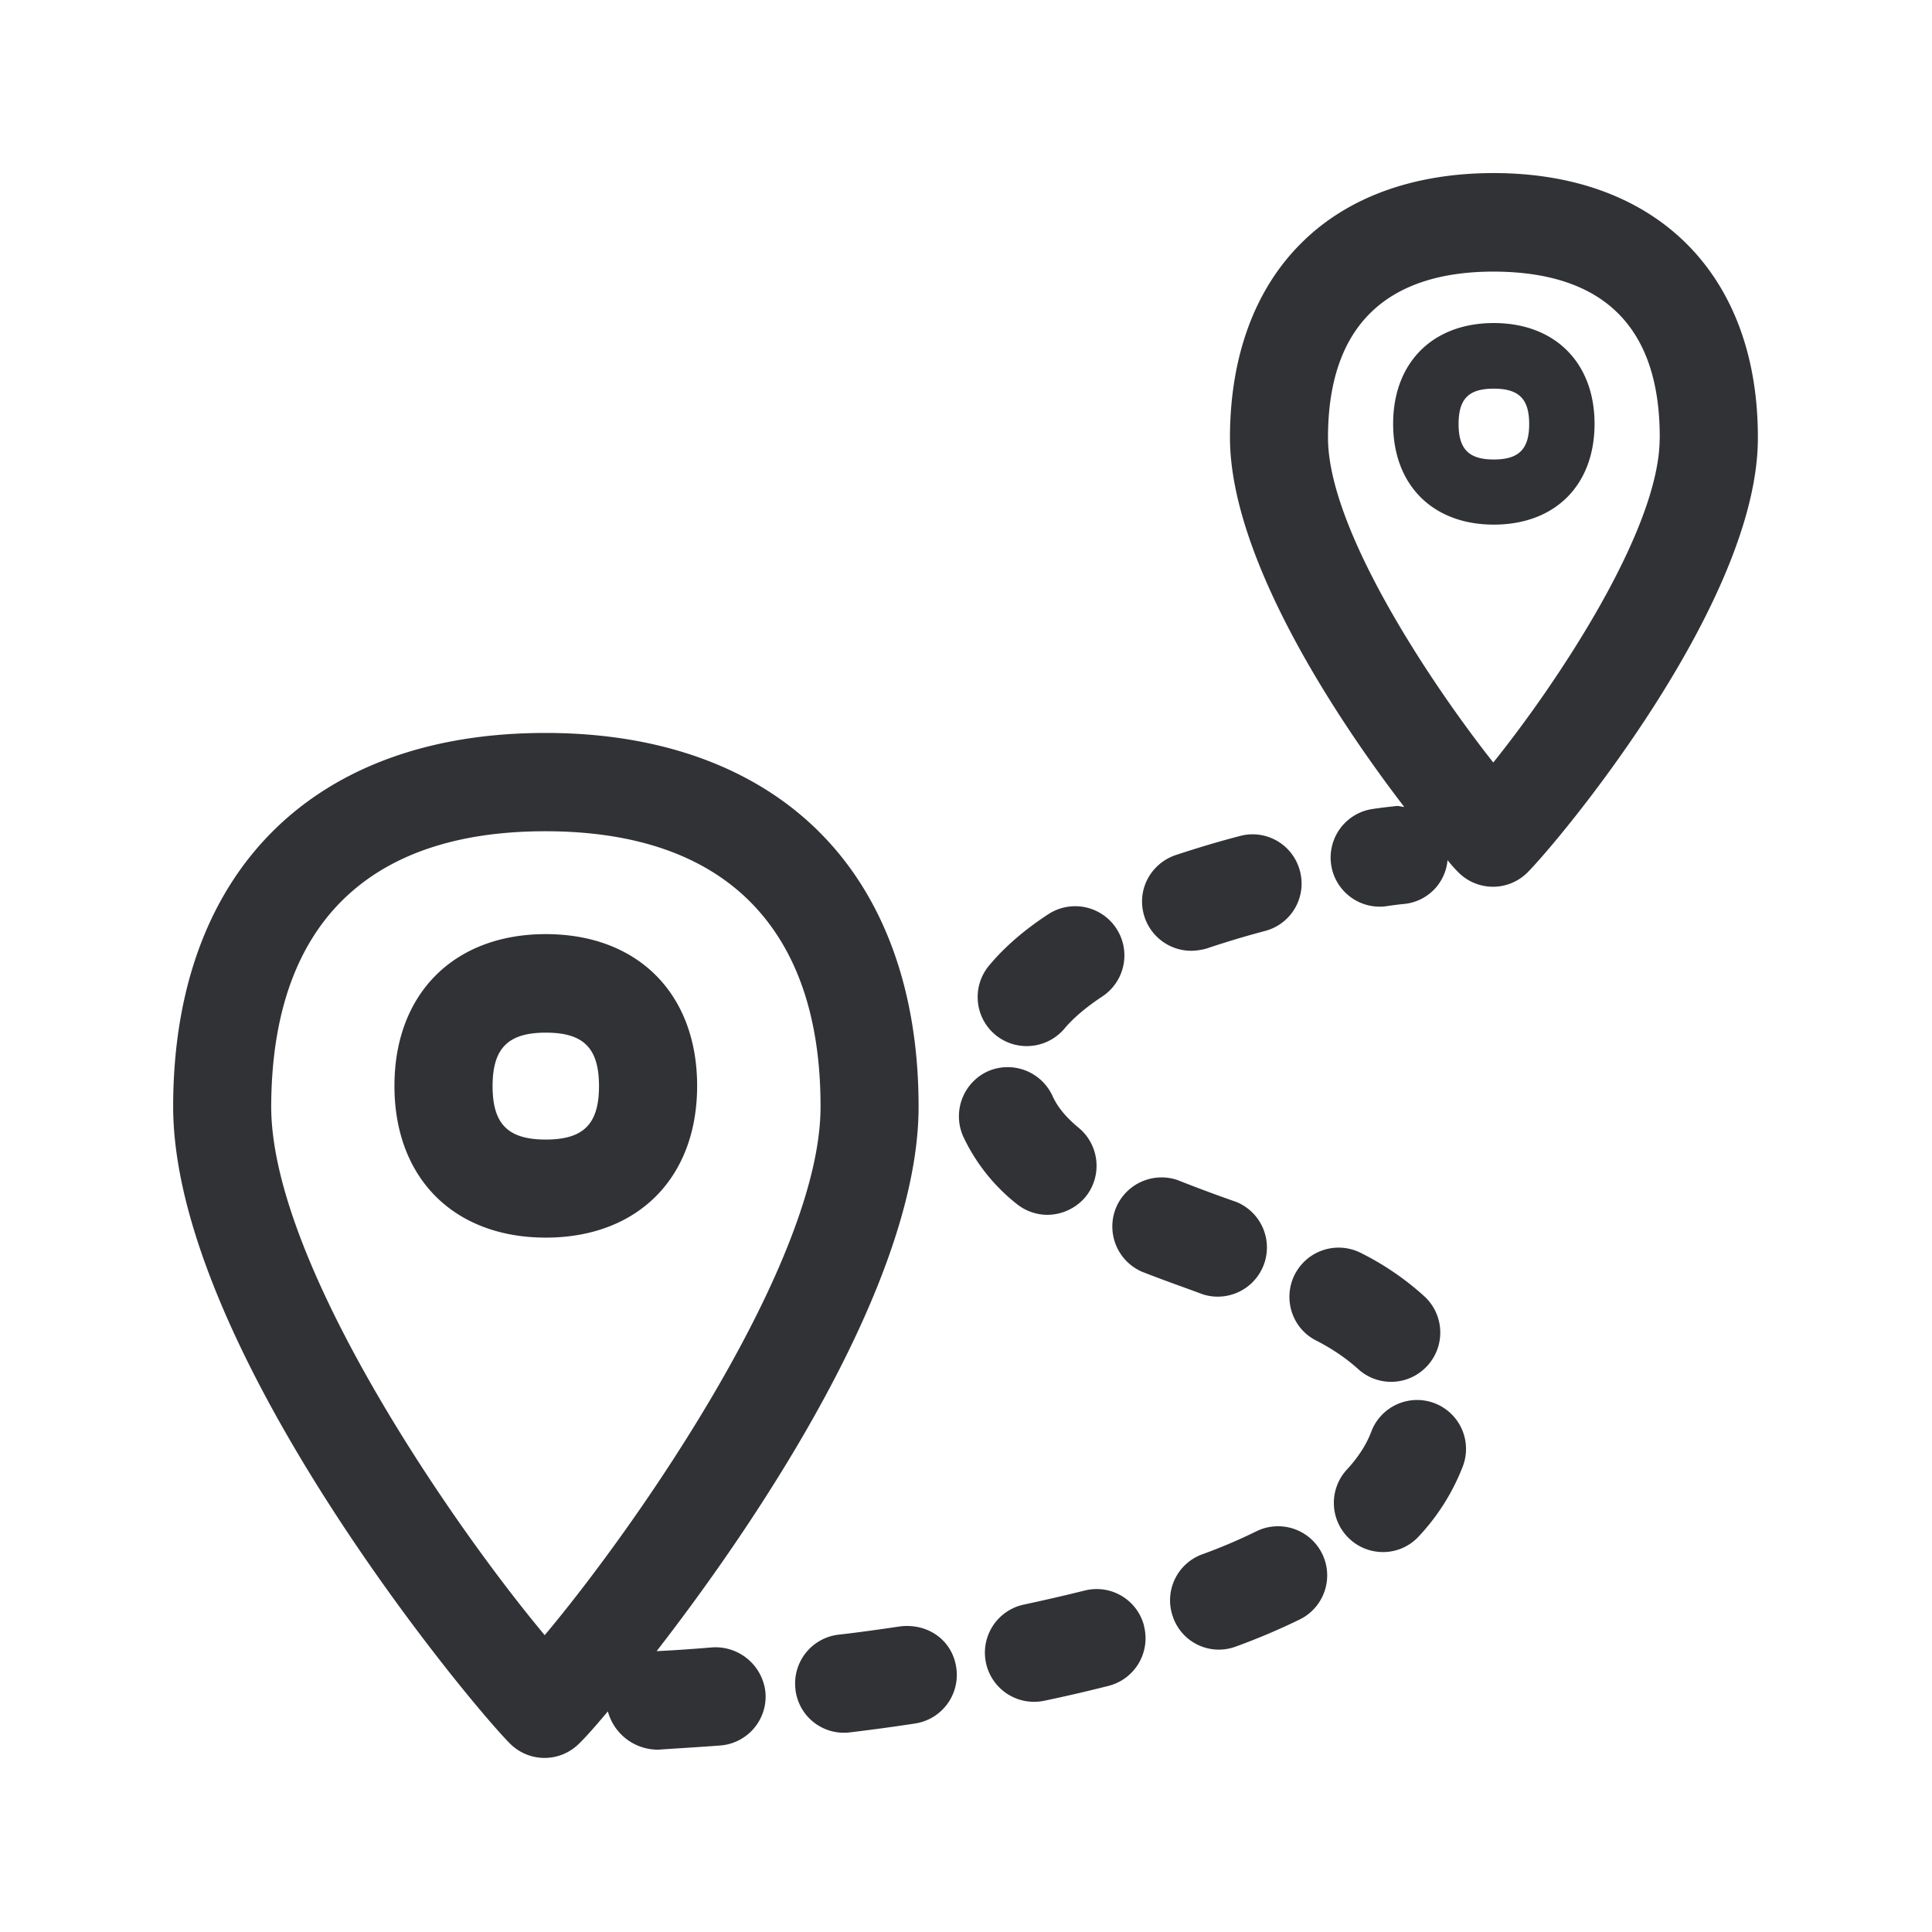 <svg width="24" height="24" fill="none" xmlns="http://www.w3.org/2000/svg"><path fill-rule="evenodd" clip-rule="evenodd" d="M18.567 2.15c2.023.006 3.278 1.269 3.27 3.3-.006 2.056-2.485 5.01-2.86 5.386a.606.606 0 0 1-.858.003l-.003-.003a1.73 1.73 0 0 1-.134-.151.6.6 0 0 1-.56.546c-.026.003-.101.011-.213.028a.61.61 0 0 1-.174-1.207c.107-.017.21-.028.317-.04.018 0 .035.003.052.006a.192.192 0 0 0 .04.006c-.854-1.112-2.168-3.106-2.165-4.597.003-1 .308-1.832.885-2.406.571-.571 1.398-.871 2.392-.871h.011Zm2.05 3.297c-.002 1.137-1.282 3.048-2.067 4.025-.764-.966-2.058-2.899-2.053-4.04 0-.68.177-1.198.524-1.542.345-.342.86-.516 1.532-.516h.011c1.367.006 2.06.7 2.054 2.073ZM6.78 11.604c1.143 0 1.88.74 1.88 1.885 0 1.146-.74 1.885-1.88 1.885-1.143 0-1.88-.74-1.88-1.885 0-1.146.74-1.885 1.88-1.885Zm0 2.552c.47 0 .661-.194.661-.664 0-.474-.193-.664-.66-.664-.469 0-.662.193-.662.664 0 .47.19.664.661.664Zm12.216-8.888c0 .313-.129.44-.44.44-.31 0-.437-.13-.437-.44 0-.314.126-.44.437-.44.314 0 .44.129.44.44Zm-.44-1.255c.76 0 1.252.493 1.252 1.252 0 .762-.49 1.252-1.252 1.252-.759 0-1.25-.493-1.25-1.252 0-.76.491-1.252 1.25-1.252ZM18.17 18.22a.608.608 0 1 0-1.137-.431c-.059.156-.16.313-.3.465a.61.61 0 0 0 .031.862l.003.003c.247.227.63.213.857-.033a2.69 2.69 0 0 0 .546-.866Zm-2.56.801a.61.61 0 1 1 .533 1.098c-.247.12-.51.233-.788.334a.603.603 0 0 1-.778-.35l-.002-.005-.001-.004a.608.608 0 0 1 .356-.784c.232-.084.459-.18.68-.289Zm-1.742-4.028a.613.613 0 0 0 .316.804c.19.075.386.146.58.216l.182.067a.611.611 0 0 0 .415-1.148 18.777 18.777 0 0 1-.731-.272.613.613 0 0 0-.762.333Zm.927-3.182a.612.612 0 0 1-.608-.613c0-.26.168-.49.415-.575.272-.09.54-.17.801-.238a.607.607 0 0 1 .745.434.608.608 0 0 1-.434.746 11.64 11.64 0 0 0-.726.218.732.732 0 0 1-.193.028Zm-2.65.574a.608.608 0 0 0 .608.61c.18 0 .35-.077.468-.215.112-.134.272-.269.47-.4a.61.61 0 1 0-.669-1.023c-.3.196-.546.41-.734.636a.609.609 0 0 0-.143.392Zm.866 2.706a.612.612 0 0 1-.387-.14 2.324 2.324 0 0 1-.658-.832.615.615 0 0 1 .303-.81.613.613 0 0 1 .806.306c.062.137.168.266.325.395.26.216.297.602.081.863a.625.625 0 0 1-.47.218Zm3.075.737c-.154.3-.039.67.261.823.188.096.361.21.518.35a.608.608 0 0 0 .857-.025.611.611 0 0 0-.02-.865 3.463 3.463 0 0 0-.792-.544.611.611 0 0 0-.823.26Zm-4.899 4.375c.35-.039.645.18.692.513a.61.61 0 0 1-.512.694c-.28.043-.55.079-.807.11a.606.606 0 0 1-.678-.527v-.005a.61.61 0 0 1 .53-.681c.249-.028.51-.065.775-.104Zm3.025-.005a.607.607 0 0 0-.736-.44c-.25.062-.502.12-.754.174a.61.61 0 0 0 .247 1.196c.269-.056.535-.118.8-.185a.61.61 0 0 0 .443-.74v-.005Zm-7.445.114c1.168-1.392 3.42-4.644 3.426-6.554.003-1.107-.289-1.964-.868-2.55-.577-.582-1.429-.879-2.535-.882h-.017c-2.219 0-3.395 1.18-3.404 3.412-.005 1.927 2.233 5.182 3.398 6.575Zm2.742.715a.624.624 0 0 0-.655-.563c-.336.028-.58.042-.697.047 1.26-1.624 3.246-4.58 3.254-6.75.003-1.423-.417-2.603-1.22-3.412-.802-.81-1.976-1.241-3.396-1.244h-.022c-2.885 0-4.614 1.729-4.622 4.628-.008 2.98 3.661 7.4 4.182 7.924l.006.006a.606.606 0 0 0 .857-.006c.07-.067.196-.207.355-.398.076.28.328.474.617.476.014 0 .025 0 .036-.002l.151-.01c.14-.009.342-.021.594-.04a.61.61 0 0 0 .56-.656Z" fill="#313235"/></svg>